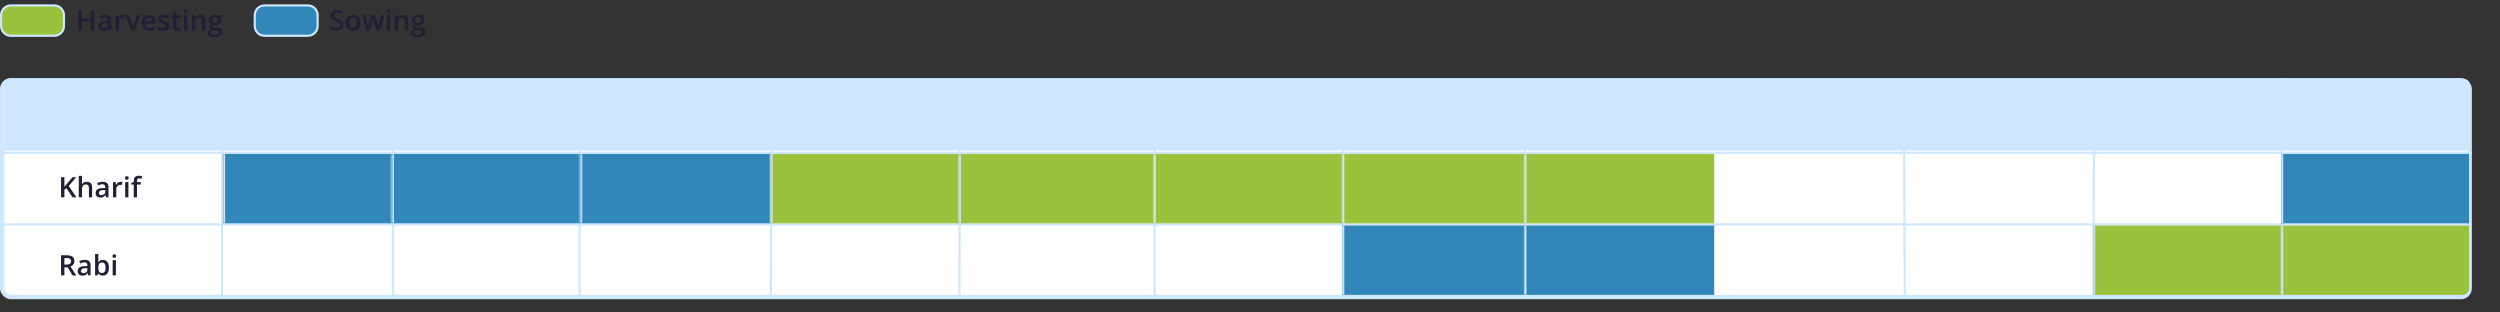 <svg width="1153" height="144" viewBox="0 0 1153 144" fill="none" xmlns="http://www.w3.org/2000/svg">
<rect x="0" y="0" width="1153" height="144" fill="#333333" stroke="none"/>
<rect x="1" y="37" width="1138.02" height="100" rx="4" fill="white" stroke="#CFE6FF" stroke-width="2"/>
<line x1="-0.004" y1="70.484" x2="1140.03" y2="70.484" stroke="#CFE6FF"/>
<line x1="-0.002" y1="103.5" x2="1140.02" y2="103.5" stroke="#CFE6FF"/>
<line x1="102.41" y1="137" x2="102.41" y2="37" stroke="#CFE6FF"/>
<line x1="181.343" y1="137" x2="181.343" y2="37" stroke="#CFE6FF"/>
<path d="M33.528 54.474C33.528 55.024 33.392 55.498 33.121 55.895C32.855 56.293 32.47 56.598 31.966 56.81C31.467 57.021 30.87 57.127 30.176 57.127C29.838 57.127 29.514 57.108 29.205 57.07C28.896 57.032 28.604 56.977 28.329 56.905C28.058 56.829 27.811 56.738 27.586 56.632V55.197C27.963 55.362 28.384 55.513 28.849 55.648C29.315 55.779 29.789 55.845 30.271 55.845C30.665 55.845 30.991 55.794 31.249 55.692C31.511 55.587 31.706 55.438 31.833 55.248C31.96 55.053 32.023 54.827 32.023 54.569C32.023 54.294 31.949 54.061 31.801 53.871C31.653 53.68 31.429 53.507 31.128 53.35C30.832 53.189 30.46 53.018 30.011 52.836C29.706 52.713 29.414 52.574 29.135 52.417C28.86 52.26 28.615 52.076 28.399 51.865C28.183 51.653 28.012 51.404 27.885 51.116C27.762 50.824 27.701 50.481 27.701 50.087C27.701 49.563 27.825 49.114 28.075 48.742C28.329 48.369 28.684 48.084 29.142 47.885C29.603 47.686 30.14 47.586 30.754 47.586C31.24 47.586 31.698 47.637 32.125 47.739C32.556 47.84 32.98 47.984 33.394 48.17L32.912 49.395C32.531 49.239 32.161 49.114 31.801 49.021C31.446 48.928 31.082 48.881 30.709 48.881C30.388 48.881 30.115 48.93 29.89 49.027C29.666 49.125 29.495 49.262 29.376 49.44C29.262 49.613 29.205 49.821 29.205 50.062C29.205 50.333 29.27 50.561 29.402 50.748C29.537 50.929 29.744 51.097 30.024 51.249C30.307 51.401 30.671 51.571 31.116 51.757C31.628 51.968 32.061 52.191 32.417 52.423C32.777 52.656 33.052 52.935 33.242 53.261C33.432 53.583 33.528 53.987 33.528 54.474ZM40.574 57H35.318V47.72H40.574V49.002H36.841V51.522H40.339V52.798H36.841V55.711H40.574V57ZM48.33 57L47.423 54.423H43.874L42.967 57H41.361L44.814 47.682H46.502L49.949 57H48.33ZM47.029 53.115L46.147 50.576C46.113 50.466 46.064 50.312 46.001 50.113C45.937 49.91 45.874 49.704 45.81 49.497C45.747 49.285 45.694 49.108 45.652 48.964C45.609 49.137 45.556 49.332 45.493 49.548C45.434 49.759 45.375 49.958 45.315 50.145C45.26 50.331 45.218 50.475 45.188 50.576L44.3 53.115H47.029ZM56.532 54.474C56.532 55.024 56.396 55.498 56.125 55.895C55.859 56.293 55.474 56.598 54.97 56.81C54.471 57.021 53.874 57.127 53.18 57.127C52.842 57.127 52.518 57.108 52.209 57.07C51.9 57.032 51.608 56.977 51.333 56.905C51.062 56.829 50.815 56.738 50.59 56.632V55.197C50.967 55.362 51.388 55.513 51.853 55.648C52.319 55.779 52.793 55.845 53.275 55.845C53.669 55.845 53.995 55.794 54.253 55.692C54.515 55.587 54.71 55.438 54.837 55.248C54.964 55.053 55.027 54.827 55.027 54.569C55.027 54.294 54.953 54.061 54.805 53.871C54.657 53.68 54.433 53.507 54.132 53.35C53.836 53.189 53.464 53.018 53.015 52.836C52.71 52.713 52.418 52.574 52.139 52.417C51.864 52.26 51.618 52.076 51.403 51.865C51.187 51.653 51.016 51.404 50.889 51.116C50.766 50.824 50.705 50.481 50.705 50.087C50.705 49.563 50.829 49.114 51.079 48.742C51.333 48.369 51.688 48.084 52.145 47.885C52.607 47.686 53.144 47.586 53.758 47.586C54.244 47.586 54.701 47.637 55.129 47.739C55.56 47.84 55.984 47.984 56.398 48.17L55.916 49.395C55.535 49.239 55.165 49.114 54.805 49.021C54.45 48.928 54.086 48.881 53.713 48.881C53.392 48.881 53.119 48.93 52.894 49.027C52.67 49.125 52.499 49.262 52.38 49.44C52.266 49.613 52.209 49.821 52.209 50.062C52.209 50.333 52.275 50.561 52.406 50.748C52.541 50.929 52.748 51.097 53.028 51.249C53.311 51.401 53.675 51.571 54.12 51.757C54.632 51.968 55.065 52.191 55.421 52.423C55.781 52.656 56.056 52.935 56.246 53.261C56.436 53.583 56.532 53.987 56.532 54.474ZM66.561 52.347C66.561 53.062 66.47 53.714 66.288 54.302C66.11 54.886 65.841 55.39 65.482 55.813C65.122 56.232 64.671 56.556 64.13 56.784C63.588 57.013 62.953 57.127 62.225 57.127C61.485 57.127 60.842 57.013 60.296 56.784C59.754 56.556 59.303 56.23 58.944 55.807C58.588 55.383 58.322 54.878 58.144 54.29C57.966 53.701 57.877 53.05 57.877 52.334C57.877 51.378 58.034 50.544 58.347 49.834C58.664 49.118 59.145 48.564 59.788 48.17C60.435 47.773 61.252 47.574 62.238 47.574C63.203 47.574 64.005 47.77 64.644 48.164C65.283 48.558 65.761 49.112 66.079 49.827C66.4 50.538 66.561 51.378 66.561 52.347ZM59.477 52.347C59.477 53.062 59.574 53.682 59.769 54.207C59.964 54.727 60.262 55.13 60.664 55.413C61.07 55.692 61.591 55.832 62.225 55.832C62.864 55.832 63.385 55.692 63.787 55.413C64.189 55.13 64.485 54.727 64.676 54.207C64.866 53.682 64.961 53.062 64.961 52.347C64.961 51.26 64.743 50.409 64.308 49.795C63.876 49.178 63.186 48.869 62.238 48.869C61.603 48.869 61.081 49.008 60.67 49.288C60.264 49.567 59.964 49.967 59.769 50.487C59.574 51.004 59.477 51.623 59.477 52.347ZM76.298 57H74.426L69.881 49.592H69.824C69.841 49.842 69.855 50.106 69.868 50.386C69.885 50.665 69.898 50.953 69.906 51.249C69.919 51.545 69.929 51.846 69.938 52.15V57H68.554V47.72H70.414L74.953 55.077H74.997C74.989 54.861 74.978 54.613 74.965 54.334C74.953 54.055 74.94 53.767 74.927 53.471C74.919 53.17 74.912 52.88 74.908 52.601V47.72H76.298V57ZM84.093 54.474C84.093 55.024 83.958 55.498 83.687 55.895C83.42 56.293 83.035 56.598 82.532 56.81C82.032 57.021 81.436 57.127 80.742 57.127C80.403 57.127 80.079 57.108 79.77 57.07C79.462 57.032 79.169 56.977 78.894 56.905C78.624 56.829 78.376 56.738 78.152 56.632V55.197C78.528 55.362 78.949 55.513 79.415 55.648C79.88 55.779 80.354 55.845 80.837 55.845C81.23 55.845 81.556 55.794 81.814 55.692C82.077 55.587 82.271 55.438 82.398 55.248C82.525 55.053 82.589 54.827 82.589 54.569C82.589 54.294 82.515 54.061 82.367 53.871C82.219 53.68 81.994 53.507 81.694 53.35C81.397 53.189 81.025 53.018 80.576 52.836C80.272 52.713 79.98 52.574 79.701 52.417C79.425 52.26 79.18 52.076 78.964 51.865C78.748 51.653 78.577 51.404 78.45 51.116C78.327 50.824 78.266 50.481 78.266 50.087C78.266 49.563 78.391 49.114 78.641 48.742C78.894 48.369 79.25 48.084 79.707 47.885C80.168 47.686 80.706 47.586 81.319 47.586C81.806 47.586 82.263 47.637 82.69 47.739C83.122 47.84 83.545 47.984 83.96 48.17L83.477 49.395C83.097 49.239 82.726 49.114 82.367 49.021C82.011 48.928 81.647 48.881 81.275 48.881C80.953 48.881 80.68 48.93 80.456 49.027C80.232 49.125 80.06 49.262 79.942 49.44C79.828 49.613 79.77 49.821 79.77 50.062C79.77 50.333 79.836 50.561 79.967 50.748C80.103 50.929 80.31 51.097 80.589 51.249C80.873 51.401 81.237 51.571 81.681 51.757C82.193 51.968 82.627 52.191 82.982 52.423C83.342 52.656 83.617 52.935 83.808 53.261C83.998 53.583 84.093 53.987 84.093 54.474Z" fill="#1F2036"/>
<path d="M43.486 14H41.969V9.811H37.69V14H36.167V4.72H37.69V8.516H41.969V4.72H43.486V14ZM48.545 6.84C49.434 6.84 50.104 7.037 50.557 7.43C51.014 7.824 51.243 8.437 51.243 9.271V14H50.182L49.897 13.003H49.846C49.647 13.257 49.442 13.467 49.23 13.632C49.019 13.797 48.773 13.92 48.494 14C48.219 14.085 47.883 14.127 47.485 14.127C47.066 14.127 46.691 14.051 46.361 13.898C46.031 13.742 45.771 13.505 45.58 13.188C45.39 12.87 45.295 12.468 45.295 11.981C45.295 11.258 45.563 10.714 46.101 10.35C46.643 9.986 47.459 9.785 48.551 9.747L49.77 9.703V9.334C49.77 8.848 49.656 8.501 49.427 8.293C49.203 8.086 48.886 7.982 48.475 7.982C48.124 7.982 47.783 8.033 47.453 8.135C47.123 8.236 46.801 8.361 46.488 8.509L46.006 7.456C46.349 7.274 46.738 7.125 47.174 7.011C47.614 6.897 48.071 6.84 48.545 6.84ZM49.764 10.642L48.856 10.674C48.111 10.699 47.588 10.826 47.288 11.055C46.987 11.283 46.837 11.596 46.837 11.994C46.837 12.341 46.941 12.595 47.148 12.756C47.356 12.912 47.629 12.991 47.967 12.991C48.483 12.991 48.911 12.845 49.249 12.553C49.592 12.257 49.764 11.823 49.764 11.252V10.642ZM56.892 6.84C57.011 6.84 57.139 6.846 57.279 6.859C57.419 6.872 57.539 6.889 57.641 6.91L57.501 8.306C57.413 8.281 57.302 8.262 57.171 8.249C57.044 8.236 56.93 8.23 56.828 8.23C56.562 8.23 56.308 8.274 56.067 8.363C55.826 8.448 55.612 8.579 55.426 8.757C55.239 8.93 55.093 9.148 54.988 9.411C54.882 9.673 54.829 9.978 54.829 10.325V14H53.331V6.973H54.499L54.702 8.211H54.772C54.911 7.961 55.085 7.733 55.292 7.525C55.5 7.318 55.737 7.153 56.003 7.03C56.274 6.903 56.57 6.84 56.892 6.84ZM60.548 14L57.876 6.973H59.456L60.904 11.099C60.997 11.361 61.081 11.645 61.158 11.95C61.234 12.254 61.287 12.51 61.316 12.718H61.367C61.397 12.502 61.454 12.244 61.538 11.943C61.623 11.639 61.71 11.357 61.799 11.099L63.246 6.973H64.82L62.148 14H60.548ZM68.686 6.84C69.312 6.84 69.85 6.969 70.298 7.227C70.747 7.485 71.092 7.851 71.333 8.325C71.574 8.799 71.695 9.366 71.695 10.026V10.826H67.004C67.021 11.508 67.203 12.032 67.55 12.4C67.901 12.769 68.392 12.953 69.022 12.953C69.471 12.953 69.873 12.91 70.228 12.826C70.588 12.737 70.958 12.608 71.339 12.438V13.651C70.988 13.816 70.63 13.937 70.266 14.013C69.903 14.089 69.467 14.127 68.959 14.127C68.269 14.127 67.662 13.994 67.137 13.727C66.617 13.456 66.208 13.054 65.912 12.521C65.62 11.988 65.474 11.325 65.474 10.534C65.474 9.747 65.607 9.078 65.874 8.528C66.141 7.978 66.515 7.559 66.997 7.271C67.48 6.984 68.043 6.84 68.686 6.84ZM68.686 7.963C68.216 7.963 67.835 8.116 67.543 8.42C67.256 8.725 67.086 9.172 67.035 9.76H70.235C70.231 9.409 70.171 9.097 70.057 8.827C69.947 8.556 69.778 8.344 69.549 8.192C69.325 8.04 69.037 7.963 68.686 7.963ZM78.1 11.994C78.1 12.455 77.987 12.845 77.763 13.162C77.539 13.479 77.211 13.721 76.779 13.886C76.352 14.046 75.827 14.127 75.205 14.127C74.714 14.127 74.291 14.091 73.935 14.019C73.584 13.951 73.252 13.845 72.939 13.702V12.413C73.273 12.57 73.648 12.705 74.062 12.819C74.481 12.934 74.877 12.991 75.249 12.991C75.74 12.991 76.094 12.915 76.309 12.762C76.525 12.606 76.633 12.398 76.633 12.14C76.633 11.988 76.589 11.852 76.5 11.734C76.415 11.611 76.254 11.486 76.017 11.359C75.785 11.228 75.442 11.072 74.989 10.89C74.545 10.712 74.17 10.534 73.866 10.356C73.561 10.179 73.33 9.965 73.174 9.715C73.017 9.461 72.939 9.138 72.939 8.744C72.939 8.122 73.184 7.65 73.675 7.329C74.17 7.003 74.824 6.84 75.637 6.84C76.068 6.84 76.475 6.884 76.855 6.973C77.24 7.058 77.617 7.183 77.985 7.348L77.516 8.471C77.198 8.332 76.879 8.217 76.557 8.128C76.24 8.035 75.916 7.989 75.586 7.989C75.201 7.989 74.907 8.048 74.704 8.166C74.505 8.285 74.405 8.454 74.405 8.674C74.405 8.839 74.454 8.979 74.551 9.093C74.648 9.208 74.816 9.322 75.053 9.436C75.294 9.55 75.628 9.692 76.055 9.861C76.475 10.022 76.836 10.191 77.141 10.369C77.45 10.543 77.687 10.756 77.852 11.01C78.017 11.264 78.1 11.592 78.1 11.994ZM82.327 12.921C82.522 12.921 82.714 12.904 82.905 12.87C83.095 12.832 83.269 12.788 83.425 12.737V13.867C83.26 13.939 83.046 14 82.784 14.051C82.522 14.102 82.249 14.127 81.965 14.127C81.567 14.127 81.21 14.061 80.892 13.93C80.575 13.795 80.323 13.564 80.137 13.238C79.951 12.912 79.858 12.462 79.858 11.886V8.109H78.899V7.443L79.928 6.916L80.416 5.412H81.356V6.973H83.368V8.109H81.356V11.867C81.356 12.223 81.445 12.487 81.622 12.661C81.8 12.834 82.035 12.921 82.327 12.921ZM86.345 6.973V14H84.853V6.973H86.345ZM85.609 4.282C85.837 4.282 86.034 4.343 86.199 4.466C86.368 4.589 86.453 4.8 86.453 5.101C86.453 5.397 86.368 5.608 86.199 5.735C86.034 5.858 85.837 5.919 85.609 5.919C85.372 5.919 85.171 5.858 85.006 5.735C84.845 5.608 84.764 5.397 84.764 5.101C84.764 4.8 84.845 4.589 85.006 4.466C85.171 4.343 85.372 4.282 85.609 4.282ZM92.147 6.84C92.938 6.84 93.554 7.045 93.994 7.456C94.438 7.862 94.66 8.516 94.66 9.417V14H93.169V9.696C93.169 9.15 93.057 8.742 92.832 8.471C92.608 8.196 92.261 8.059 91.791 8.059C91.11 8.059 90.636 8.268 90.37 8.687C90.107 9.106 89.976 9.713 89.976 10.509V14H88.484V6.973H89.646L89.855 7.925H89.938C90.09 7.68 90.278 7.479 90.503 7.322C90.731 7.161 90.985 7.041 91.264 6.96C91.548 6.88 91.842 6.84 92.147 6.84ZM98.755 17.123C97.803 17.123 97.073 16.952 96.565 16.609C96.057 16.266 95.803 15.786 95.803 15.168C95.803 14.736 95.939 14.37 96.209 14.07C96.48 13.774 96.867 13.568 97.371 13.454C97.18 13.37 97.016 13.238 96.876 13.06C96.74 12.879 96.673 12.678 96.673 12.457C96.673 12.195 96.747 11.971 96.895 11.785C97.043 11.598 97.265 11.419 97.561 11.245C97.193 11.088 96.897 10.835 96.673 10.483C96.453 10.128 96.343 9.711 96.343 9.233C96.343 8.725 96.451 8.293 96.666 7.938C96.882 7.578 97.198 7.305 97.612 7.119C98.027 6.929 98.528 6.833 99.117 6.833C99.243 6.833 99.381 6.842 99.529 6.859C99.681 6.872 99.821 6.889 99.948 6.91C100.079 6.927 100.179 6.946 100.246 6.967H102.678V7.798L101.484 8.021C101.599 8.181 101.689 8.365 101.757 8.573C101.825 8.776 101.859 8.998 101.859 9.239C101.859 9.967 101.607 10.54 101.103 10.96C100.604 11.374 99.914 11.582 99.034 11.582C98.823 11.573 98.617 11.556 98.418 11.531C98.266 11.624 98.15 11.727 98.069 11.842C97.989 11.952 97.949 12.077 97.949 12.216C97.949 12.331 97.989 12.424 98.069 12.496C98.15 12.563 98.268 12.614 98.425 12.648C98.585 12.682 98.78 12.699 99.009 12.699H100.221C100.991 12.699 101.579 12.862 101.986 13.188C102.392 13.513 102.595 13.992 102.595 14.622C102.595 15.422 102.265 16.038 101.605 16.469C100.945 16.905 99.995 17.123 98.755 17.123ZM98.812 16.076C99.332 16.076 99.77 16.025 100.126 15.923C100.481 15.822 100.75 15.676 100.932 15.485C101.114 15.299 101.205 15.077 101.205 14.819C101.205 14.59 101.148 14.415 101.034 14.292C100.919 14.169 100.748 14.085 100.519 14.038C100.291 13.992 100.007 13.968 99.669 13.968H98.564C98.289 13.968 98.046 14.011 97.834 14.095C97.623 14.184 97.458 14.311 97.339 14.476C97.225 14.641 97.168 14.84 97.168 15.073C97.168 15.394 97.31 15.642 97.593 15.815C97.881 15.989 98.287 16.076 98.812 16.076ZM99.104 10.604C99.54 10.604 99.864 10.486 100.075 10.248C100.287 10.007 100.392 9.669 100.392 9.233C100.392 8.759 100.282 8.403 100.062 8.166C99.847 7.93 99.525 7.811 99.097 7.811C98.679 7.811 98.359 7.932 98.139 8.173C97.923 8.414 97.815 8.772 97.815 9.246C97.815 9.673 97.923 10.007 98.139 10.248C98.359 10.486 98.681 10.604 99.104 10.604Z" fill="#1F2036"/>
<path d="M158.318 11.474C158.318 12.024 158.183 12.498 157.912 12.896C157.646 13.293 157.26 13.598 156.757 13.81C156.258 14.021 155.661 14.127 154.967 14.127C154.628 14.127 154.305 14.108 153.996 14.07C153.687 14.032 153.395 13.977 153.12 13.905C152.849 13.829 152.601 13.738 152.377 13.632V12.197C152.754 12.362 153.175 12.512 153.64 12.648C154.106 12.779 154.58 12.845 155.062 12.845C155.456 12.845 155.781 12.794 156.04 12.692C156.302 12.587 156.497 12.438 156.624 12.248C156.751 12.053 156.814 11.827 156.814 11.569C156.814 11.294 156.74 11.061 156.592 10.871C156.444 10.68 156.219 10.507 155.919 10.35C155.623 10.189 155.25 10.018 154.802 9.836C154.497 9.713 154.205 9.574 153.926 9.417C153.651 9.26 153.405 9.076 153.189 8.865C152.974 8.653 152.802 8.403 152.675 8.116C152.553 7.824 152.491 7.481 152.491 7.087C152.491 6.563 152.616 6.114 152.866 5.742C153.12 5.369 153.475 5.084 153.932 4.885C154.393 4.686 154.931 4.586 155.544 4.586C156.031 4.586 156.488 4.637 156.916 4.739C157.347 4.84 157.77 4.984 158.185 5.17L157.703 6.396C157.322 6.239 156.952 6.114 156.592 6.021C156.236 5.928 155.872 5.881 155.5 5.881C155.178 5.881 154.905 5.93 154.681 6.027C154.457 6.125 154.286 6.262 154.167 6.44C154.053 6.613 153.996 6.821 153.996 7.062C153.996 7.333 154.061 7.561 154.192 7.748C154.328 7.93 154.535 8.097 154.814 8.249C155.098 8.401 155.462 8.571 155.906 8.757C156.418 8.968 156.852 9.191 157.208 9.423C157.567 9.656 157.842 9.935 158.033 10.261C158.223 10.583 158.318 10.987 158.318 11.474ZM166.177 10.471C166.177 11.055 166.101 11.573 165.948 12.026C165.796 12.479 165.574 12.862 165.282 13.175C164.99 13.484 164.639 13.721 164.228 13.886C163.818 14.046 163.354 14.127 162.838 14.127C162.355 14.127 161.913 14.046 161.511 13.886C161.109 13.721 160.76 13.484 160.464 13.175C160.172 12.862 159.946 12.479 159.785 12.026C159.624 11.573 159.543 11.055 159.543 10.471C159.543 9.696 159.677 9.04 159.943 8.503C160.214 7.961 160.599 7.549 161.099 7.265C161.598 6.982 162.193 6.84 162.882 6.84C163.53 6.84 164.101 6.982 164.596 7.265C165.091 7.549 165.479 7.961 165.758 8.503C166.037 9.045 166.177 9.701 166.177 10.471ZM161.08 10.471C161.08 10.983 161.141 11.421 161.264 11.785C161.391 12.149 161.585 12.428 161.848 12.623C162.11 12.813 162.449 12.908 162.863 12.908C163.278 12.908 163.617 12.813 163.879 12.623C164.141 12.428 164.334 12.149 164.457 11.785C164.579 11.421 164.641 10.983 164.641 10.471C164.641 9.959 164.579 9.525 164.457 9.169C164.334 8.81 164.141 8.537 163.879 8.351C163.617 8.16 163.276 8.065 162.857 8.065C162.239 8.065 161.788 8.272 161.505 8.687C161.221 9.102 161.08 9.696 161.08 10.471ZM173.635 13.994L172.747 10.725C172.704 10.564 172.654 10.369 172.594 10.141C172.535 9.912 172.476 9.677 172.417 9.436C172.357 9.191 172.302 8.964 172.251 8.757C172.205 8.549 172.169 8.389 172.144 8.274H172.093C172.072 8.389 172.038 8.549 171.991 8.757C171.945 8.964 171.892 9.191 171.833 9.436C171.773 9.681 171.714 9.921 171.655 10.153C171.6 10.386 171.549 10.585 171.502 10.75L170.569 13.994H168.932L166.964 6.967H168.475L169.389 10.458C169.448 10.695 169.505 10.951 169.56 11.226C169.619 11.501 169.67 11.764 169.712 12.013C169.755 12.263 169.786 12.468 169.808 12.629H169.858C169.875 12.515 169.899 12.371 169.928 12.197C169.958 12.02 169.992 11.835 170.03 11.645C170.068 11.45 170.106 11.268 170.144 11.099C170.182 10.926 170.218 10.786 170.252 10.68L171.331 6.967H172.962L173.997 10.68C174.044 10.841 174.094 11.044 174.149 11.29C174.204 11.531 174.253 11.774 174.295 12.02C174.342 12.261 174.372 12.462 174.384 12.623H174.435C174.452 12.479 174.482 12.284 174.524 12.039C174.571 11.789 174.623 11.524 174.683 11.245C174.742 10.962 174.803 10.699 174.867 10.458L175.8 6.967H177.285L175.305 13.994H173.635ZM179.983 6.973V14H178.491V6.973H179.983ZM179.247 4.282C179.475 4.282 179.672 4.343 179.837 4.466C180.006 4.589 180.091 4.8 180.091 5.101C180.091 5.397 180.006 5.608 179.837 5.735C179.672 5.858 179.475 5.919 179.247 5.919C179.01 5.919 178.809 5.858 178.644 5.735C178.483 5.608 178.402 5.397 178.402 5.101C178.402 4.8 178.483 4.589 178.644 4.466C178.809 4.343 179.01 4.282 179.247 4.282ZM185.785 6.84C186.576 6.84 187.192 7.045 187.632 7.456C188.076 7.862 188.298 8.516 188.298 9.417V14H186.807V9.696C186.807 9.15 186.695 8.742 186.47 8.471C186.246 8.196 185.899 8.059 185.429 8.059C184.748 8.059 184.274 8.268 184.007 8.687C183.745 9.106 183.614 9.713 183.614 10.509V14H182.122V6.973H183.284L183.493 7.925H183.576C183.728 7.68 183.916 7.479 184.141 7.322C184.369 7.161 184.623 7.041 184.902 6.96C185.186 6.88 185.48 6.84 185.785 6.84ZM192.393 17.123C191.44 17.123 190.71 16.952 190.203 16.609C189.695 16.266 189.441 15.786 189.441 15.168C189.441 14.736 189.576 14.37 189.847 14.07C190.118 13.774 190.505 13.568 191.009 13.454C190.818 13.37 190.653 13.238 190.514 13.06C190.378 12.879 190.311 12.678 190.311 12.457C190.311 12.195 190.385 11.971 190.533 11.785C190.681 11.598 190.903 11.419 191.199 11.245C190.831 11.088 190.535 10.835 190.311 10.483C190.091 10.128 189.98 9.711 189.98 9.233C189.98 8.725 190.088 8.293 190.304 7.938C190.52 7.578 190.835 7.305 191.25 7.119C191.665 6.929 192.166 6.833 192.754 6.833C192.881 6.833 193.019 6.842 193.167 6.859C193.319 6.872 193.459 6.889 193.586 6.91C193.717 6.927 193.817 6.946 193.884 6.967H196.315V7.798L195.122 8.021C195.236 8.181 195.327 8.365 195.395 8.573C195.463 8.776 195.497 8.998 195.497 9.239C195.497 9.967 195.245 10.54 194.741 10.96C194.242 11.374 193.552 11.582 192.672 11.582C192.46 11.573 192.255 11.556 192.056 11.531C191.904 11.624 191.787 11.727 191.707 11.842C191.627 11.952 191.586 12.077 191.586 12.216C191.586 12.331 191.627 12.424 191.707 12.496C191.787 12.563 191.906 12.614 192.063 12.648C192.223 12.682 192.418 12.699 192.647 12.699H193.859C194.629 12.699 195.217 12.862 195.624 13.188C196.03 13.513 196.233 13.992 196.233 14.622C196.233 15.422 195.903 16.038 195.243 16.469C194.583 16.905 193.633 17.123 192.393 17.123ZM192.45 16.076C192.97 16.076 193.408 16.025 193.764 15.923C194.119 15.822 194.388 15.676 194.57 15.485C194.752 15.299 194.843 15.077 194.843 14.819C194.843 14.59 194.786 14.415 194.671 14.292C194.557 14.169 194.386 14.085 194.157 14.038C193.929 13.992 193.645 13.968 193.307 13.968H192.202C191.927 13.968 191.684 14.011 191.472 14.095C191.261 14.184 191.096 14.311 190.977 14.476C190.863 14.641 190.806 14.84 190.806 15.073C190.806 15.394 190.947 15.642 191.231 15.815C191.519 15.989 191.925 16.076 192.45 16.076ZM192.742 10.604C193.178 10.604 193.501 10.486 193.713 10.248C193.925 10.007 194.03 9.669 194.03 9.233C194.03 8.759 193.92 8.403 193.7 8.166C193.484 7.93 193.163 7.811 192.735 7.811C192.316 7.811 191.997 7.932 191.777 8.173C191.561 8.414 191.453 8.772 191.453 9.246C191.453 9.673 191.561 10.007 191.777 10.248C191.997 10.486 192.319 10.604 192.742 10.604Z" fill="#1F2036"/>
<path d="M35.248 91H33.496L30.608 86.785L29.694 87.528V91H28.17V81.72H29.694V86.157C29.88 85.928 30.068 85.7 30.259 85.471C30.449 85.243 30.64 85.014 30.83 84.786L33.445 81.72H35.165L31.7 85.782L35.248 91ZM37.812 81.123V83.605C37.812 83.863 37.804 84.115 37.787 84.36C37.774 84.606 37.76 84.796 37.743 84.932H37.825C37.973 84.686 38.155 84.485 38.371 84.329C38.587 84.168 38.828 84.047 39.095 83.967C39.365 83.886 39.653 83.846 39.958 83.846C40.495 83.846 40.952 83.937 41.329 84.119C41.706 84.297 41.993 84.574 42.192 84.951C42.395 85.327 42.497 85.816 42.497 86.417V91H41.005V86.696C41.005 86.15 40.893 85.742 40.669 85.471C40.444 85.196 40.097 85.059 39.628 85.059C39.175 85.059 38.815 85.154 38.549 85.344C38.286 85.53 38.098 85.808 37.984 86.176C37.87 86.54 37.812 86.984 37.812 87.509V91H36.321V81.123H37.812ZM47.34 83.84C48.229 83.84 48.9 84.037 49.352 84.43C49.809 84.824 50.038 85.437 50.038 86.271V91H48.978L48.692 90.003H48.642C48.443 90.257 48.237 90.467 48.026 90.632C47.814 90.797 47.569 90.92 47.289 91C47.014 91.085 46.678 91.127 46.28 91.127C45.861 91.127 45.487 91.051 45.157 90.898C44.827 90.742 44.566 90.505 44.376 90.188C44.185 89.87 44.09 89.468 44.09 88.981C44.09 88.258 44.359 87.714 44.896 87.35C45.438 86.986 46.255 86.785 47.347 86.747L48.565 86.703V86.335C48.565 85.848 48.451 85.501 48.222 85.293C47.998 85.086 47.681 84.982 47.27 84.982C46.919 84.982 46.578 85.033 46.248 85.135C45.918 85.236 45.597 85.361 45.284 85.509L44.801 84.456C45.144 84.274 45.533 84.126 45.969 84.011C46.409 83.897 46.866 83.84 47.34 83.84ZM48.559 87.642L47.651 87.674C46.907 87.699 46.384 87.826 46.083 88.055C45.783 88.283 45.633 88.596 45.633 88.994C45.633 89.341 45.736 89.595 45.944 89.756C46.151 89.912 46.424 89.991 46.763 89.991C47.279 89.991 47.706 89.845 48.045 89.553C48.388 89.257 48.559 88.823 48.559 88.251V87.642ZM55.687 83.84C55.806 83.84 55.935 83.846 56.075 83.859C56.214 83.872 56.335 83.888 56.436 83.91L56.297 85.306C56.208 85.281 56.098 85.262 55.967 85.249C55.84 85.236 55.725 85.23 55.624 85.23C55.357 85.23 55.103 85.274 54.862 85.363C54.621 85.448 54.407 85.579 54.221 85.757C54.035 85.93 53.889 86.148 53.783 86.411C53.677 86.673 53.624 86.978 53.624 87.325V91H52.126V83.973H53.294L53.497 85.211H53.567C53.707 84.961 53.88 84.733 54.088 84.525C54.295 84.318 54.532 84.153 54.799 84.03C55.069 83.903 55.366 83.84 55.687 83.84ZM59.229 83.973V91H57.738V83.973H59.229ZM58.493 81.282C58.722 81.282 58.918 81.343 59.083 81.466C59.253 81.588 59.337 81.8 59.337 82.101C59.337 82.397 59.253 82.608 59.083 82.735C58.918 82.858 58.722 82.919 58.493 82.919C58.256 82.919 58.055 82.858 57.89 82.735C57.729 82.608 57.649 82.397 57.649 82.101C57.649 81.8 57.729 81.588 57.89 81.466C58.055 81.343 58.256 81.282 58.493 81.282ZM64.879 85.109H63.171V91H61.68V85.109H60.531V84.392L61.68 83.954V83.465C61.68 82.869 61.773 82.395 61.959 82.043C62.149 81.692 62.42 81.44 62.771 81.288C63.127 81.132 63.55 81.053 64.041 81.053C64.362 81.053 64.657 81.081 64.923 81.136C65.19 81.186 65.414 81.246 65.596 81.314L65.209 82.443C65.065 82.397 64.904 82.355 64.726 82.316C64.549 82.274 64.358 82.253 64.155 82.253C63.817 82.253 63.567 82.359 63.406 82.57C63.25 82.782 63.171 83.091 63.171 83.497V83.973H64.879V85.109Z" fill="#1F2036"/>
<path d="M30.779 117.72C31.579 117.72 32.239 117.817 32.76 118.012C33.284 118.206 33.674 118.503 33.928 118.9C34.186 119.298 34.315 119.804 34.315 120.417C34.315 120.875 34.23 121.264 34.061 121.585C33.892 121.907 33.669 122.174 33.394 122.385C33.119 122.597 32.825 122.766 32.512 122.893L35.146 127H33.426L31.185 123.28H29.694V127H28.17V117.72H30.779ZM30.678 118.989H29.694V122.023H30.747C31.454 122.023 31.966 121.892 32.284 121.63C32.605 121.368 32.766 120.98 32.766 120.468C32.766 119.931 32.595 119.55 32.252 119.326C31.913 119.101 31.389 118.989 30.678 118.989ZM39.076 119.84C39.964 119.84 40.635 120.037 41.088 120.43C41.545 120.824 41.773 121.437 41.773 122.271V127H40.713L40.428 126.003H40.377C40.178 126.257 39.973 126.467 39.761 126.632C39.55 126.797 39.304 126.92 39.025 127C38.75 127.085 38.413 127.127 38.016 127.127C37.597 127.127 37.222 127.051 36.892 126.898C36.562 126.742 36.302 126.505 36.111 126.188C35.921 125.87 35.826 125.468 35.826 124.981C35.826 124.258 36.094 123.714 36.632 123.35C37.173 122.986 37.99 122.785 39.082 122.747L40.301 122.703V122.334C40.301 121.848 40.186 121.501 39.958 121.293C39.734 121.086 39.416 120.982 39.006 120.982C38.654 120.982 38.314 121.033 37.984 121.135C37.654 121.236 37.332 121.361 37.019 121.509L36.536 120.456C36.879 120.274 37.269 120.125 37.705 120.011C38.145 119.897 38.602 119.84 39.076 119.84ZM40.294 123.642L39.387 123.674C38.642 123.699 38.119 123.826 37.819 124.055C37.518 124.283 37.368 124.596 37.368 124.994C37.368 125.341 37.472 125.595 37.679 125.756C37.886 125.912 38.159 125.991 38.498 125.991C39.014 125.991 39.442 125.845 39.78 125.553C40.123 125.257 40.294 124.823 40.294 124.251V123.642ZM45.353 117.123V119.503C45.353 119.778 45.345 120.049 45.328 120.316C45.315 120.578 45.303 120.784 45.29 120.932H45.353C45.544 120.627 45.808 120.371 46.147 120.164C46.49 119.952 46.928 119.846 47.461 119.846C48.294 119.846 48.965 120.153 49.473 120.767C49.981 121.376 50.235 122.279 50.235 123.477C50.235 124.273 50.118 124.941 49.886 125.483C49.653 126.025 49.325 126.435 48.902 126.714C48.483 126.989 47.99 127.127 47.423 127.127C46.889 127.127 46.458 127.03 46.128 126.835C45.802 126.636 45.546 126.405 45.36 126.143H45.252L44.979 127H43.862V117.123H45.353ZM47.067 121.059C46.644 121.059 46.308 121.143 46.058 121.312C45.812 121.482 45.635 121.736 45.525 122.074C45.415 122.409 45.358 122.834 45.353 123.35V123.483C45.353 124.266 45.476 124.865 45.722 125.28C45.971 125.694 46.424 125.902 47.08 125.902C47.6 125.902 48 125.692 48.28 125.273C48.559 124.85 48.699 124.245 48.699 123.458C48.699 122.662 48.559 122.064 48.28 121.662C48.005 121.26 47.6 121.059 47.067 121.059ZM53.453 119.973V127H51.961V119.973H53.453ZM52.717 117.282C52.945 117.282 53.142 117.343 53.307 117.466C53.476 117.589 53.561 117.8 53.561 118.101C53.561 118.397 53.476 118.608 53.307 118.735C53.142 118.858 52.945 118.919 52.717 118.919C52.48 118.919 52.279 118.858 52.114 118.735C51.953 118.608 51.872 118.397 51.872 118.101C51.872 117.8 51.953 117.589 52.114 117.466C52.279 117.343 52.48 117.282 52.717 117.282Z" fill="#1F2036"/>
<path d="M129.832 58.385C129.617 58.385 129.43 58.371 129.269 58.344C129.105 58.32 128.965 58.287 128.848 58.244V57.066C128.973 57.098 129.107 57.125 129.252 57.148C129.396 57.172 129.551 57.184 129.715 57.184C129.93 57.184 130.125 57.143 130.301 57.06C130.477 56.978 130.615 56.83 130.717 56.615C130.822 56.4 130.875 56.098 130.875 55.707V47.434H132.281V55.66C132.281 56.297 132.18 56.815 131.977 57.213C131.773 57.615 131.488 57.91 131.121 58.098C130.754 58.289 130.324 58.385 129.832 58.385ZM141.223 47.434V52.977C141.223 53.574 141.096 54.109 140.842 54.582C140.592 55.055 140.213 55.43 139.705 55.707C139.197 55.98 138.559 56.117 137.789 56.117C136.691 56.117 135.855 55.83 135.281 55.256C134.711 54.678 134.426 53.91 134.426 52.953V47.434H135.832V52.83C135.832 53.545 136 54.072 136.336 54.412C136.672 54.752 137.174 54.922 137.842 54.922C138.303 54.922 138.678 54.842 138.967 54.682C139.26 54.518 139.475 54.279 139.611 53.967C139.752 53.65 139.822 53.27 139.822 52.824V47.434H141.223ZM150.562 56H148.834L144.639 49.162H144.586C144.602 49.393 144.615 49.637 144.627 49.895C144.643 50.152 144.654 50.418 144.662 50.691C144.674 50.965 144.684 51.242 144.691 51.523V56H143.414V47.434H145.131L149.32 54.225H149.361C149.353 54.025 149.344 53.797 149.332 53.539C149.32 53.281 149.309 53.016 149.297 52.742C149.289 52.465 149.283 52.197 149.279 51.94V47.434H150.562V56Z" fill="#1F2036"/>
<line x1="267.267" y1="137.001" x2="267.267" y2="36.999" stroke="#CFE6FF"/>
<path d="M208.7 59.584C208.467 59.584 208.264 59.569 208.091 59.539C207.913 59.514 207.761 59.478 207.634 59.431V58.155C207.769 58.189 207.915 58.219 208.072 58.244C208.228 58.27 208.395 58.282 208.573 58.282C208.806 58.282 209.018 58.238 209.208 58.149C209.398 58.06 209.549 57.899 209.659 57.666C209.773 57.434 209.83 57.106 209.83 56.683V47.72H211.353V56.632C211.353 57.322 211.243 57.882 211.023 58.314C210.803 58.75 210.494 59.069 210.097 59.273C209.699 59.48 209.233 59.584 208.7 59.584ZM221.04 47.72V53.725C221.04 54.372 220.902 54.952 220.627 55.464C220.357 55.976 219.946 56.382 219.396 56.683C218.846 56.979 218.154 57.127 217.32 57.127C216.131 57.127 215.226 56.816 214.603 56.194C213.986 55.568 213.677 54.736 213.677 53.699V47.72H215.2V53.566C215.2 54.34 215.382 54.912 215.746 55.28C216.11 55.648 216.654 55.832 217.377 55.832C217.877 55.832 218.283 55.745 218.596 55.572C218.914 55.394 219.146 55.136 219.294 54.797C219.447 54.455 219.523 54.042 219.523 53.56V47.72H221.04ZM223.414 57V47.72H224.937V55.705H228.879V57H223.414Z" fill="#1F2036"/>
<line x1="355.882" y1="37.002" x2="355.5" y2="137.002" stroke="#CFE6FF"/>
<path d="M304.452 57L303.545 54.423H299.996L299.089 57H297.483L300.936 47.682H302.624L306.071 57H304.452ZM303.151 53.115L302.269 50.576C302.235 50.466 302.186 50.312 302.123 50.113C302.059 49.91 301.996 49.704 301.932 49.497C301.869 49.285 301.816 49.108 301.774 48.964C301.731 49.137 301.678 49.332 301.615 49.548C301.556 49.759 301.497 49.958 301.437 50.145C301.382 50.331 301.34 50.475 301.31 50.576L300.422 53.115H303.151ZM314.583 47.72V53.725C314.583 54.372 314.446 54.952 314.171 55.464C313.9 55.976 313.489 56.382 312.939 56.683C312.389 56.979 311.697 57.127 310.864 57.127C309.674 57.127 308.769 56.816 308.147 56.194C307.529 55.568 307.22 54.736 307.22 53.699V47.72H308.743V53.566C308.743 54.34 308.925 54.912 309.289 55.28C309.653 55.648 310.197 55.832 310.921 55.832C311.42 55.832 311.826 55.745 312.139 55.572C312.457 55.394 312.69 55.136 312.838 54.797C312.99 54.455 313.066 54.042 313.066 53.56V47.72H314.583ZM320.702 51.96H324.168V56.619C323.682 56.78 323.178 56.905 322.658 56.994C322.137 57.083 321.553 57.127 320.906 57.127C319.962 57.127 319.162 56.941 318.506 56.568C317.854 56.192 317.359 55.648 317.021 54.937C316.682 54.222 316.513 53.361 316.513 52.353C316.513 51.384 316.701 50.544 317.078 49.834C317.455 49.118 318.003 48.566 318.722 48.177C319.441 47.783 320.313 47.586 321.337 47.586C321.841 47.586 322.327 47.637 322.797 47.739C323.271 47.836 323.705 47.971 324.098 48.145L323.565 49.402C323.252 49.254 322.901 49.129 322.512 49.027C322.122 48.926 321.718 48.875 321.299 48.875C320.635 48.875 320.061 49.019 319.579 49.307C319.101 49.594 318.733 50.001 318.474 50.525C318.216 51.046 318.087 51.662 318.087 52.373C318.087 53.062 318.191 53.667 318.398 54.188C318.606 54.709 318.929 55.115 319.369 55.407C319.814 55.694 320.387 55.838 321.09 55.838C321.441 55.838 321.739 55.819 321.985 55.781C322.23 55.743 322.456 55.701 322.664 55.654V53.261H320.702V51.96Z" fill="#1F2036"/>
<line x1="442.732" y1="37.001" x2="442.502" y2="136.001" stroke="#CFE6FF"/>
<path d="M391.907 54.474C391.907 55.024 391.771 55.498 391.5 55.895C391.234 56.293 390.849 56.598 390.345 56.81C389.846 57.021 389.249 57.127 388.555 57.127C388.217 57.127 387.893 57.108 387.584 57.07C387.275 57.032 386.983 56.977 386.708 56.905C386.437 56.829 386.189 56.738 385.965 56.632V55.197C386.342 55.362 386.763 55.513 387.228 55.648C387.694 55.779 388.168 55.845 388.65 55.845C389.044 55.845 389.37 55.794 389.628 55.692C389.89 55.587 390.085 55.438 390.212 55.248C390.339 55.053 390.402 54.827 390.402 54.569C390.402 54.294 390.328 54.061 390.18 53.871C390.032 53.68 389.808 53.507 389.507 53.35C389.211 53.189 388.839 53.018 388.39 52.836C388.085 52.713 387.793 52.574 387.514 52.417C387.239 52.26 386.994 52.076 386.778 51.865C386.562 51.653 386.391 51.404 386.264 51.116C386.141 50.824 386.079 50.481 386.079 50.087C386.079 49.563 386.204 49.114 386.454 48.742C386.708 48.369 387.063 48.084 387.52 47.885C387.982 47.686 388.519 47.586 389.133 47.586C389.619 47.586 390.076 47.637 390.504 47.739C390.935 47.84 391.359 47.984 391.773 48.17L391.291 49.395C390.91 49.239 390.54 49.114 390.18 49.021C389.825 48.928 389.461 48.881 389.088 48.881C388.767 48.881 388.494 48.93 388.269 49.027C388.045 49.125 387.874 49.262 387.755 49.44C387.641 49.613 387.584 49.821 387.584 50.062C387.584 50.333 387.649 50.561 387.781 50.748C387.916 50.929 388.123 51.097 388.403 51.249C388.686 51.401 389.05 51.571 389.495 51.757C390.007 51.968 390.44 52.191 390.796 52.423C391.155 52.656 391.431 52.935 391.621 53.261C391.811 53.583 391.907 53.987 391.907 54.474ZM398.953 57H393.697V47.72H398.953V49.002H395.22V51.522H398.718V52.798H395.22V55.711H398.953V57ZM403.656 47.72C404.854 47.72 405.728 47.965 406.278 48.456C406.828 48.947 407.103 49.635 407.103 50.519C407.103 50.921 407.039 51.304 406.912 51.668C406.79 52.028 406.587 52.347 406.303 52.627C406.02 52.901 405.645 53.12 405.18 53.28C404.718 53.441 404.149 53.522 403.472 53.522H402.482V57H400.958V47.72H403.656ZM403.555 48.983H402.482V52.252H403.313C403.792 52.252 404.198 52.197 404.532 52.087C404.866 51.973 405.12 51.793 405.294 51.547C405.467 51.302 405.554 50.978 405.554 50.576C405.554 50.039 405.391 49.639 405.065 49.377C404.744 49.114 404.24 48.983 403.555 48.983Z" fill="#1F2036"/>
<line x1="532.576" y1="37" x2="532.501" y2="137" stroke="#CFE6FF"/>
<path d="M479.641 52.347C479.641 53.062 479.55 53.714 479.368 54.302C479.191 54.886 478.922 55.39 478.562 55.813C478.203 56.232 477.752 56.556 477.21 56.784C476.669 57.013 476.034 57.127 475.306 57.127C474.565 57.127 473.922 57.013 473.376 56.784C472.835 56.556 472.384 56.23 472.024 55.807C471.669 55.383 471.402 54.878 471.224 54.29C471.047 53.701 470.958 53.05 470.958 52.334C470.958 51.378 471.114 50.544 471.427 49.834C471.745 49.118 472.225 48.564 472.868 48.17C473.516 47.773 474.333 47.574 475.319 47.574C476.283 47.574 477.085 47.77 477.724 48.164C478.363 48.558 478.842 49.112 479.159 49.827C479.481 50.538 479.641 51.378 479.641 52.347ZM472.557 52.347C472.557 53.062 472.655 53.682 472.849 54.207C473.044 54.727 473.342 55.13 473.744 55.413C474.151 55.692 474.671 55.832 475.306 55.832C475.945 55.832 476.465 55.692 476.867 55.413C477.269 55.13 477.566 54.727 477.756 54.207C477.947 53.682 478.042 53.062 478.042 52.347C478.042 51.26 477.824 50.409 477.388 49.795C476.956 49.178 476.267 48.869 475.319 48.869C474.684 48.869 474.161 49.008 473.751 49.288C473.344 49.567 473.044 49.967 472.849 50.487C472.655 51.004 472.557 51.623 472.557 52.347ZM485.589 48.881C485.145 48.881 484.747 48.962 484.396 49.123C484.049 49.283 483.755 49.516 483.513 49.821C483.272 50.121 483.088 50.487 482.961 50.919C482.834 51.346 482.771 51.829 482.771 52.366C482.771 53.086 482.872 53.706 483.075 54.226C483.279 54.742 483.587 55.14 484.002 55.419C484.417 55.694 484.942 55.832 485.576 55.832C485.97 55.832 486.353 55.794 486.725 55.718C487.098 55.642 487.483 55.538 487.881 55.407V56.702C487.504 56.85 487.123 56.958 486.738 57.025C486.353 57.093 485.909 57.127 485.405 57.127C484.457 57.127 483.67 56.93 483.044 56.537C482.422 56.143 481.956 55.589 481.647 54.873C481.343 54.158 481.19 53.321 481.19 52.36C481.19 51.657 481.288 51.014 481.482 50.43C481.677 49.846 481.96 49.343 482.333 48.919C482.705 48.492 483.164 48.164 483.71 47.935C484.26 47.703 484.889 47.586 485.595 47.586C486.061 47.586 486.518 47.639 486.967 47.745C487.419 47.847 487.838 47.993 488.223 48.183L487.69 49.44C487.369 49.288 487.032 49.156 486.681 49.046C486.33 48.936 485.966 48.881 485.589 48.881ZM493.092 57H491.562V49.015H488.845V47.72H495.802V49.015H493.092V57Z" fill="#1F2036"/>
<line x1="619.426" y1="37" x2="619.5" y2="137" stroke="#CFE6FF"/>
<path d="M565.996 57H564.123L559.578 49.592H559.521C559.538 49.842 559.553 50.106 559.566 50.386C559.583 50.665 559.595 50.953 559.604 51.249C559.616 51.545 559.627 51.846 559.635 52.15V57H558.252V47.72H560.112L564.65 55.077H564.695C564.686 54.861 564.675 54.613 564.663 54.334C564.65 54.055 564.637 53.767 564.625 53.471C564.616 53.17 564.61 52.88 564.606 52.601V47.72H565.996V57ZM576.673 52.347C576.673 53.062 576.582 53.714 576.4 54.302C576.222 54.886 575.953 55.39 575.593 55.813C575.234 56.232 574.783 56.556 574.241 56.784C573.7 57.013 573.065 57.127 572.337 57.127C571.597 57.127 570.953 57.013 570.407 56.784C569.866 56.556 569.415 56.23 569.055 55.807C568.7 55.383 568.433 54.878 568.256 54.29C568.078 53.701 567.989 53.05 567.989 52.334C567.989 51.378 568.146 50.544 568.459 49.834C568.776 49.118 569.256 48.564 569.9 48.17C570.547 47.773 571.364 47.574 572.35 47.574C573.315 47.574 574.117 47.77 574.756 48.164C575.395 48.558 575.873 49.112 576.19 49.827C576.512 50.538 576.673 51.378 576.673 52.347ZM569.589 52.347C569.589 53.062 569.686 53.682 569.881 54.207C570.075 54.727 570.374 55.13 570.776 55.413C571.182 55.692 571.702 55.832 572.337 55.832C572.976 55.832 573.497 55.692 573.899 55.413C574.301 55.13 574.597 54.727 574.787 54.207C574.978 53.682 575.073 53.062 575.073 52.347C575.073 51.26 574.855 50.409 574.419 49.795C573.987 49.178 573.298 48.869 572.35 48.869C571.715 48.869 571.192 49.008 570.782 49.288C570.376 49.567 570.075 49.967 569.881 50.487C569.686 51.004 569.589 51.623 569.589 52.347ZM585.547 47.72L582.303 57H580.691L577.447 47.72H579.008L580.964 53.534C581.023 53.703 581.086 53.909 581.154 54.15C581.226 54.391 581.292 54.634 581.351 54.88C581.414 55.125 581.463 55.343 581.497 55.534C581.531 55.343 581.577 55.125 581.636 54.88C581.7 54.634 581.765 54.391 581.833 54.15C581.901 53.909 581.964 53.701 582.024 53.528L583.985 47.72H585.547Z" fill="#1F2036"/>
<line x1="703.28" y1="36.999" x2="703.5" y2="135.999" stroke="#CFE6FF"/>
<path d="M655.631 52.271C655.631 53.316 655.436 54.19 655.047 54.893C654.657 55.591 654.092 56.118 653.352 56.473C652.611 56.824 651.718 57 650.673 57H648.096V47.72H650.952C651.913 47.72 652.742 47.893 653.441 48.24C654.139 48.583 654.678 49.093 655.059 49.77C655.44 50.443 655.631 51.276 655.631 52.271ZM654.044 52.315C654.044 51.554 653.923 50.927 653.682 50.437C653.445 49.946 653.094 49.582 652.628 49.345C652.167 49.103 651.598 48.983 650.921 48.983H649.619V55.724H650.698C651.82 55.724 652.658 55.438 653.212 54.867C653.766 54.296 654.044 53.445 654.044 52.315ZM662.886 57H657.63V47.72H662.886V49.002H659.154V51.522H662.651V52.798H659.154V55.711H662.886V57ZM668.846 48.881C668.402 48.881 668.004 48.962 667.653 49.123C667.306 49.283 667.012 49.516 666.771 49.821C666.529 50.121 666.345 50.487 666.218 50.919C666.091 51.346 666.028 51.829 666.028 52.366C666.028 53.086 666.13 53.706 666.333 54.226C666.536 54.742 666.845 55.14 667.259 55.419C667.674 55.694 668.199 55.832 668.834 55.832C669.227 55.832 669.61 55.794 669.983 55.718C670.355 55.642 670.74 55.538 671.138 55.407V56.702C670.761 56.85 670.38 56.958 669.995 57.025C669.61 57.093 669.166 57.127 668.662 57.127C667.714 57.127 666.927 56.93 666.301 56.537C665.679 56.143 665.213 55.589 664.904 54.873C664.6 54.158 664.447 53.321 664.447 52.36C664.447 51.657 664.545 51.014 664.739 50.43C664.934 49.846 665.218 49.343 665.59 48.919C665.962 48.492 666.422 48.164 666.967 47.935C667.518 47.703 668.146 47.586 668.853 47.586C669.318 47.586 669.775 47.639 670.224 47.745C670.677 47.847 671.096 47.993 671.481 48.183L670.947 49.44C670.626 49.288 670.289 49.156 669.938 49.046C669.587 48.936 669.223 48.881 668.846 48.881Z" fill="#1F2036"/>
<path d="M733.79 59.584C733.557 59.584 733.354 59.569 733.181 59.539C733.003 59.514 732.851 59.478 732.724 59.431V58.155C732.859 58.189 733.005 58.219 733.162 58.244C733.318 58.27 733.485 58.282 733.663 58.282C733.896 58.282 734.107 58.238 734.298 58.149C734.488 58.06 734.639 57.899 734.749 57.666C734.863 57.434 734.92 57.106 734.92 56.683V47.72H736.443V56.632C736.443 57.322 736.333 57.882 736.113 58.314C735.893 58.75 735.584 59.069 735.187 59.273C734.789 59.48 734.323 59.584 733.79 59.584ZM744.594 57L743.686 54.423H740.138L739.23 57H737.624L741.077 47.682H742.766L746.212 57H744.594ZM743.293 53.115L742.41 50.576C742.376 50.466 742.328 50.312 742.264 50.113C742.201 49.91 742.137 49.704 742.074 49.497C742.01 49.285 741.957 49.108 741.915 48.964C741.873 49.137 741.82 49.332 741.756 49.548C741.697 49.759 741.638 49.958 741.579 50.145C741.524 50.331 741.481 50.475 741.452 50.576L740.563 53.115H743.293ZM755.182 57H753.309L748.764 49.592H748.707C748.724 49.842 748.739 50.106 748.752 50.386C748.768 50.665 748.781 50.953 748.79 51.249C748.802 51.545 748.813 51.846 748.821 52.15V57H747.438V47.72H749.297L753.836 55.077H753.88C753.872 54.861 753.861 54.613 753.849 54.334C753.836 54.055 753.823 53.767 753.811 53.471C753.802 53.17 753.796 52.88 753.792 52.601V47.72H755.182V57Z" fill="#1F2036"/>
<line x1="877.978" y1="36.997" x2="878.495" y2="135.997" stroke="#CFE6FF"/>
<path d="M824.304 57H822.793V47.72H828.036V49.002H824.304V51.897H827.795V53.172H824.304V57ZM834.981 57H829.725V47.72H834.981V49.002H831.248V51.522H834.746V52.798H831.248V55.711H834.981V57ZM836.987 47.72H839.748C840.945 47.72 841.849 47.893 842.458 48.24C843.068 48.587 843.372 49.186 843.372 50.037C843.372 50.392 843.309 50.714 843.182 51.002C843.059 51.285 842.879 51.52 842.642 51.706C842.405 51.888 842.113 52.011 841.766 52.074V52.138C842.126 52.201 842.445 52.313 842.725 52.474C843.008 52.635 843.23 52.866 843.391 53.166C843.556 53.467 843.639 53.856 843.639 54.334C843.639 54.901 843.503 55.383 843.233 55.781C842.966 56.179 842.583 56.482 842.084 56.689C841.589 56.896 841 57 840.319 57H836.987V47.72ZM838.51 51.547H839.97C840.66 51.547 841.138 51.435 841.404 51.211C841.671 50.987 841.804 50.659 841.804 50.227C841.804 49.787 841.646 49.47 841.328 49.275C841.015 49.08 840.516 48.983 839.83 48.983H838.51V51.547ZM838.51 52.779V55.724H840.116C840.827 55.724 841.326 55.587 841.614 55.312C841.902 55.036 842.046 54.664 842.046 54.194C842.046 53.907 841.98 53.657 841.849 53.445C841.722 53.234 841.512 53.071 841.22 52.956C840.928 52.838 840.535 52.779 840.04 52.779H838.51Z" fill="#1F2036"/>
<line x1="965.825" y1="37.002" x2="965.503" y2="136.002" stroke="#CFE6FF"/>
<path d="M906.66 57L903.988 49.249H903.931C903.943 49.423 903.958 49.66 903.975 49.96C903.992 50.261 904.007 50.583 904.019 50.925C904.032 51.268 904.039 51.596 904.039 51.909V57H902.655V47.72H904.794L907.365 55.127H907.403L910.062 47.72H912.195V57H910.742V51.833C910.742 51.55 910.746 51.243 910.754 50.913C910.767 50.583 910.78 50.269 910.792 49.973C910.809 49.677 910.822 49.44 910.831 49.262H910.78L908.006 57H906.66ZM920.39 57L919.482 54.423H915.934L915.026 57H913.42L916.873 47.682H918.562L922.009 57H920.39ZM919.089 53.115L918.206 50.576C918.173 50.466 918.124 50.312 918.06 50.113C917.997 49.91 917.934 49.704 917.87 49.497C917.807 49.285 917.754 49.108 917.711 48.964C917.669 49.137 917.616 49.332 917.553 49.548C917.493 49.759 917.434 49.958 917.375 50.145C917.32 50.331 917.278 50.475 917.248 50.576L916.359 53.115H919.089ZM925.843 47.72C926.643 47.72 927.303 47.817 927.823 48.012C928.348 48.206 928.737 48.503 928.991 48.9C929.249 49.298 929.378 49.804 929.378 50.417C929.378 50.874 929.294 51.264 929.124 51.585C928.955 51.907 928.733 52.174 928.458 52.385C928.183 52.597 927.889 52.766 927.576 52.893L930.21 57H928.49L926.249 53.28H924.757V57H923.234V47.72H925.843ZM925.741 48.989H924.757V52.023H925.811C926.518 52.023 927.03 51.892 927.347 51.63C927.669 51.367 927.83 50.98 927.83 50.468C927.83 49.931 927.658 49.55 927.315 49.326C926.977 49.101 926.452 48.989 925.741 48.989Z" fill="#1F2036"/>
<line x1="1052.5" y1="35.999" x2="1052.67" y2="136.999" stroke="#CFE6FF"/>
<path d="M999.248 57L998.341 54.423H994.792L993.885 57H992.279L995.732 47.682H997.42L1000.87 57H999.248ZM997.947 53.115L997.065 50.576C997.031 50.466 996.982 50.312 996.919 50.113C996.855 49.91 996.792 49.704 996.728 49.497C996.665 49.285 996.612 49.108 996.57 48.964C996.527 49.137 996.474 49.332 996.411 49.548C996.352 49.759 996.292 49.958 996.233 50.145C996.178 50.331 996.136 50.475 996.106 50.576L995.218 53.115H997.947ZM1004.79 47.72C1005.99 47.72 1006.86 47.965 1007.41 48.456C1007.96 48.947 1008.24 49.635 1008.24 50.519C1008.24 50.921 1008.17 51.304 1008.05 51.668C1007.92 52.028 1007.72 52.347 1007.44 52.627C1007.15 52.901 1006.78 53.12 1006.31 53.28C1005.85 53.441 1005.28 53.522 1004.61 53.522H1003.62V57H1002.09V47.72H1004.79ZM1004.69 48.983H1003.62V52.252H1004.45C1004.93 52.252 1005.33 52.197 1005.67 52.087C1006 51.973 1006.25 51.793 1006.43 51.547C1006.6 51.302 1006.69 50.978 1006.69 50.576C1006.69 50.039 1006.52 49.639 1006.2 49.377C1005.88 49.114 1005.37 48.983 1004.69 48.983ZM1012.7 47.72C1013.5 47.72 1014.16 47.817 1014.68 48.012C1015.2 48.206 1015.59 48.503 1015.85 48.9C1016.11 49.298 1016.23 49.804 1016.23 50.417C1016.23 50.874 1016.15 51.264 1015.98 51.585C1015.81 51.907 1015.59 52.174 1015.31 52.385C1015.04 52.597 1014.75 52.766 1014.43 52.893L1017.07 57H1015.35L1013.11 53.28H1011.61V57H1010.09V47.72H1012.7ZM1012.6 48.989H1011.61V52.023H1012.67C1013.37 52.023 1013.89 51.892 1014.2 51.63C1014.52 51.367 1014.69 50.98 1014.69 50.468C1014.69 49.931 1014.51 49.55 1014.17 49.326C1013.83 49.101 1013.31 48.989 1012.6 48.989Z" fill="#1F2036"/>
<path d="M1082.36 57L1079.68 49.249H1079.63C1079.64 49.423 1079.65 49.66 1079.67 49.96C1079.69 50.261 1079.7 50.583 1079.71 50.925C1079.73 51.268 1079.73 51.596 1079.73 51.909V57H1078.35V47.72H1080.49L1083.06 55.127H1083.1L1085.76 47.72H1087.89V57H1086.44V51.833C1086.44 51.55 1086.44 51.243 1086.45 50.913C1086.46 50.583 1086.48 50.269 1086.49 49.973C1086.5 49.677 1086.52 49.44 1086.53 49.262H1086.48L1083.7 57H1082.36ZM1096.09 57L1095.18 54.423H1091.63L1090.72 57H1089.12L1092.57 47.682H1094.26L1097.7 57H1096.09ZM1094.78 53.115L1093.9 50.576C1093.87 50.466 1093.82 50.312 1093.76 50.113C1093.69 49.91 1093.63 49.704 1093.57 49.497C1093.5 49.285 1093.45 49.108 1093.41 48.964C1093.36 49.137 1093.31 49.332 1093.25 49.548C1093.19 49.759 1093.13 49.958 1093.07 50.145C1093.02 50.331 1092.97 50.475 1092.94 50.576L1092.05 53.115H1094.78ZM1101.56 51.954L1103.76 47.72H1105.4L1102.32 53.395V57H1100.8V53.452L1097.71 47.72H1099.37L1101.56 51.954Z" fill="#1F2036"/>
<mask id="path-32-inside-1_130_235" fill="white">
<path d="M102.82 71H180.685V103H102.82V71Z"/>
</mask>
<path d="M102.82 71H180.685V103H102.82V71Z" fill="#3187B9"/>
<path d="M103.82 103V71H101.82V103H103.82Z" fill="#CFE6FF" mask="url(#path-32-inside-1_130_235)"/>
<path d="M122 2.5H142C144.485 2.5 146.5 4.515 146.5 7V12C146.5 14.485 144.485 16.5 142 16.5H122C119.515 16.5 117.5 14.485 117.5 12V9.5V7C117.5 4.515 119.515 2.5 122 2.5Z" fill="#3187B9" stroke="#CFE6FF"/>
<mask id="path-35-inside-2_130_235" fill="white">
<path d="M180.685 71H267.535V103H180.685V71Z"/>
</mask>
<path d="M180.685 71H267.535V103H180.685V71Z" fill="#3187B9"/>
<path d="M181.685 103V71H179.685V103H181.685Z" fill="#CFE6FF" mask="url(#path-35-inside-2_130_235)"/>
<mask id="path-37-inside-3_130_235" fill="white">
<path d="M267.535 71H355.382V103H267.535V71Z"/>
</mask>
<path d="M267.535 71H355.382V103H267.535V71Z" fill="#3187B9"/>
<path d="M268.535 103V71H266.535V103H268.535Z" fill="#CFE6FF" mask="url(#path-37-inside-3_130_235)"/>
<mask id="path-39-inside-4_130_235" fill="white">
<path d="M619 104H703V136H619V104Z"/>
</mask>
<path d="M619 104H703V136H619V104Z" fill="#3187B9"/>
<path d="M620 136V104H618V136H620Z" fill="#CFE6FF" mask="url(#path-39-inside-4_130_235)"/>
<mask id="path-41-inside-5_130_235" fill="white">
<path d="M703 104H790.6V136H703V104Z"/>
</mask>
<path d="M703 104H790.6V136H703V104Z" fill="#3187B9"/>
<path d="M704 136V104H702V136H704Z" fill="#CFE6FF" mask="url(#path-41-inside-5_130_235)"/>
<mask id="path-43-inside-6_130_235" fill="white">
<path d="M1052 71H1138.7V103H1052V71Z"/>
</mask>
<path d="M1052 71H1138.7V103H1052V71Z" fill="#3187B9"/>
<path d="M1053 103V71H1051V103H1053Z" fill="#CFE6FF" mask="url(#path-43-inside-6_130_235)"/>
<mask id="path-45-inside-7_130_235" fill="white">
<path d="M355.382 71H442.232V103H355.382V71Z"/>
</mask>
<path d="M355.382 71H442.232V103H355.382V71Z" fill="#9AC23C"/>
<path d="M356.382 103V71H354.382V103H356.382Z" fill="#CFE6FF" mask="url(#path-45-inside-7_130_235)"/>
<path d="M5 2.5H25C27.485 2.5 29.5 4.515 29.5 7V12C29.5 14.485 27.485 16.5 25 16.5H5C2.515 16.5 0.5 14.485 0.5 12V7C0.5 4.515 2.515 2.5 5 2.5Z" fill="#9AC23C" stroke="#CFE6FF"/>
<mask id="path-48-inside-8_130_235" fill="white">
<path d="M442.232 71H532.076V103H442.232V71Z"/>
</mask>
<path d="M442.232 71H532.076V103H442.232V71Z" fill="#9AC23C"/>
<path d="M443.232 103V71H441.232V103H443.232Z" fill="#CFE6FF" mask="url(#path-48-inside-8_130_235)"/>
<mask id="path-50-inside-9_130_235" fill="white">
<path d="M532.076 71H618.926V103H532.076V71Z"/>
</mask>
<path d="M532.076 71H618.926V103H532.076V71Z" fill="#9AC23C"/>
<path d="M533.076 103V71H531.076V103H533.076Z" fill="#CFE6FF" mask="url(#path-50-inside-9_130_235)"/>
<mask id="path-52-inside-10_130_235" fill="white">
<path d="M619 71H703V103H619V71Z"/>
</mask>
<path d="M619 71H703V103H619V71Z" fill="#9AC23C"/>
<path d="M620 103V71H618V103H620Z" fill="#CFE6FF" mask="url(#path-52-inside-10_130_235)"/>
<mask id="path-54-inside-11_130_235" fill="white">
<path d="M703 71H790.6V103H703V71Z"/>
</mask>
<path d="M703 71H790.6V103H703V71Z" fill="#9AC23C"/>
<path d="M704 103V71H702V103H704Z" fill="#CFE6FF" mask="url(#path-54-inside-11_130_235)"/>
<mask id="path-56-inside-12_130_235" fill="white">
<path d="M965.325 104H1052.17V136H965.325V104Z"/>
</mask>
<path d="M965.325 104H1052.17V136H965.325V104Z" fill="#9AC23C"/>
<path d="M966.325 136V104H964.325V136H966.325Z" fill="#CFE6FF" mask="url(#path-56-inside-12_130_235)"/>
<mask id="path-58-inside-13_130_235" fill="white">
<path d="M1052 104H1138.7V133C1138.7 134.657 1137.36 136 1135.7 136H1052V104Z"/>
</mask>
<path d="M1052 104H1138.7V133C1138.7 134.657 1137.36 136 1135.7 136H1052V104Z" fill="#9AC23C"/>
<path d="M1052 104H1138.7H1052ZM1138.7 136H1052H1138.7ZM1051 136V104H1053V136H1051ZM1138.7 104V136V104Z" fill="#CFE6FF" mask="url(#path-58-inside-13_130_235)"/>
<g style="mix-blend-mode:multiply">
<path d="M2.012 39.459C2.014 37.803 3.357 36.462 5.012 36.462H1136.24C1137.9 36.462 1139.24 37.805 1139.24 39.462V69.458L1.982 69.461L2.012 39.459Z" fill="#CFE6FF"/>
</g>
</svg>
